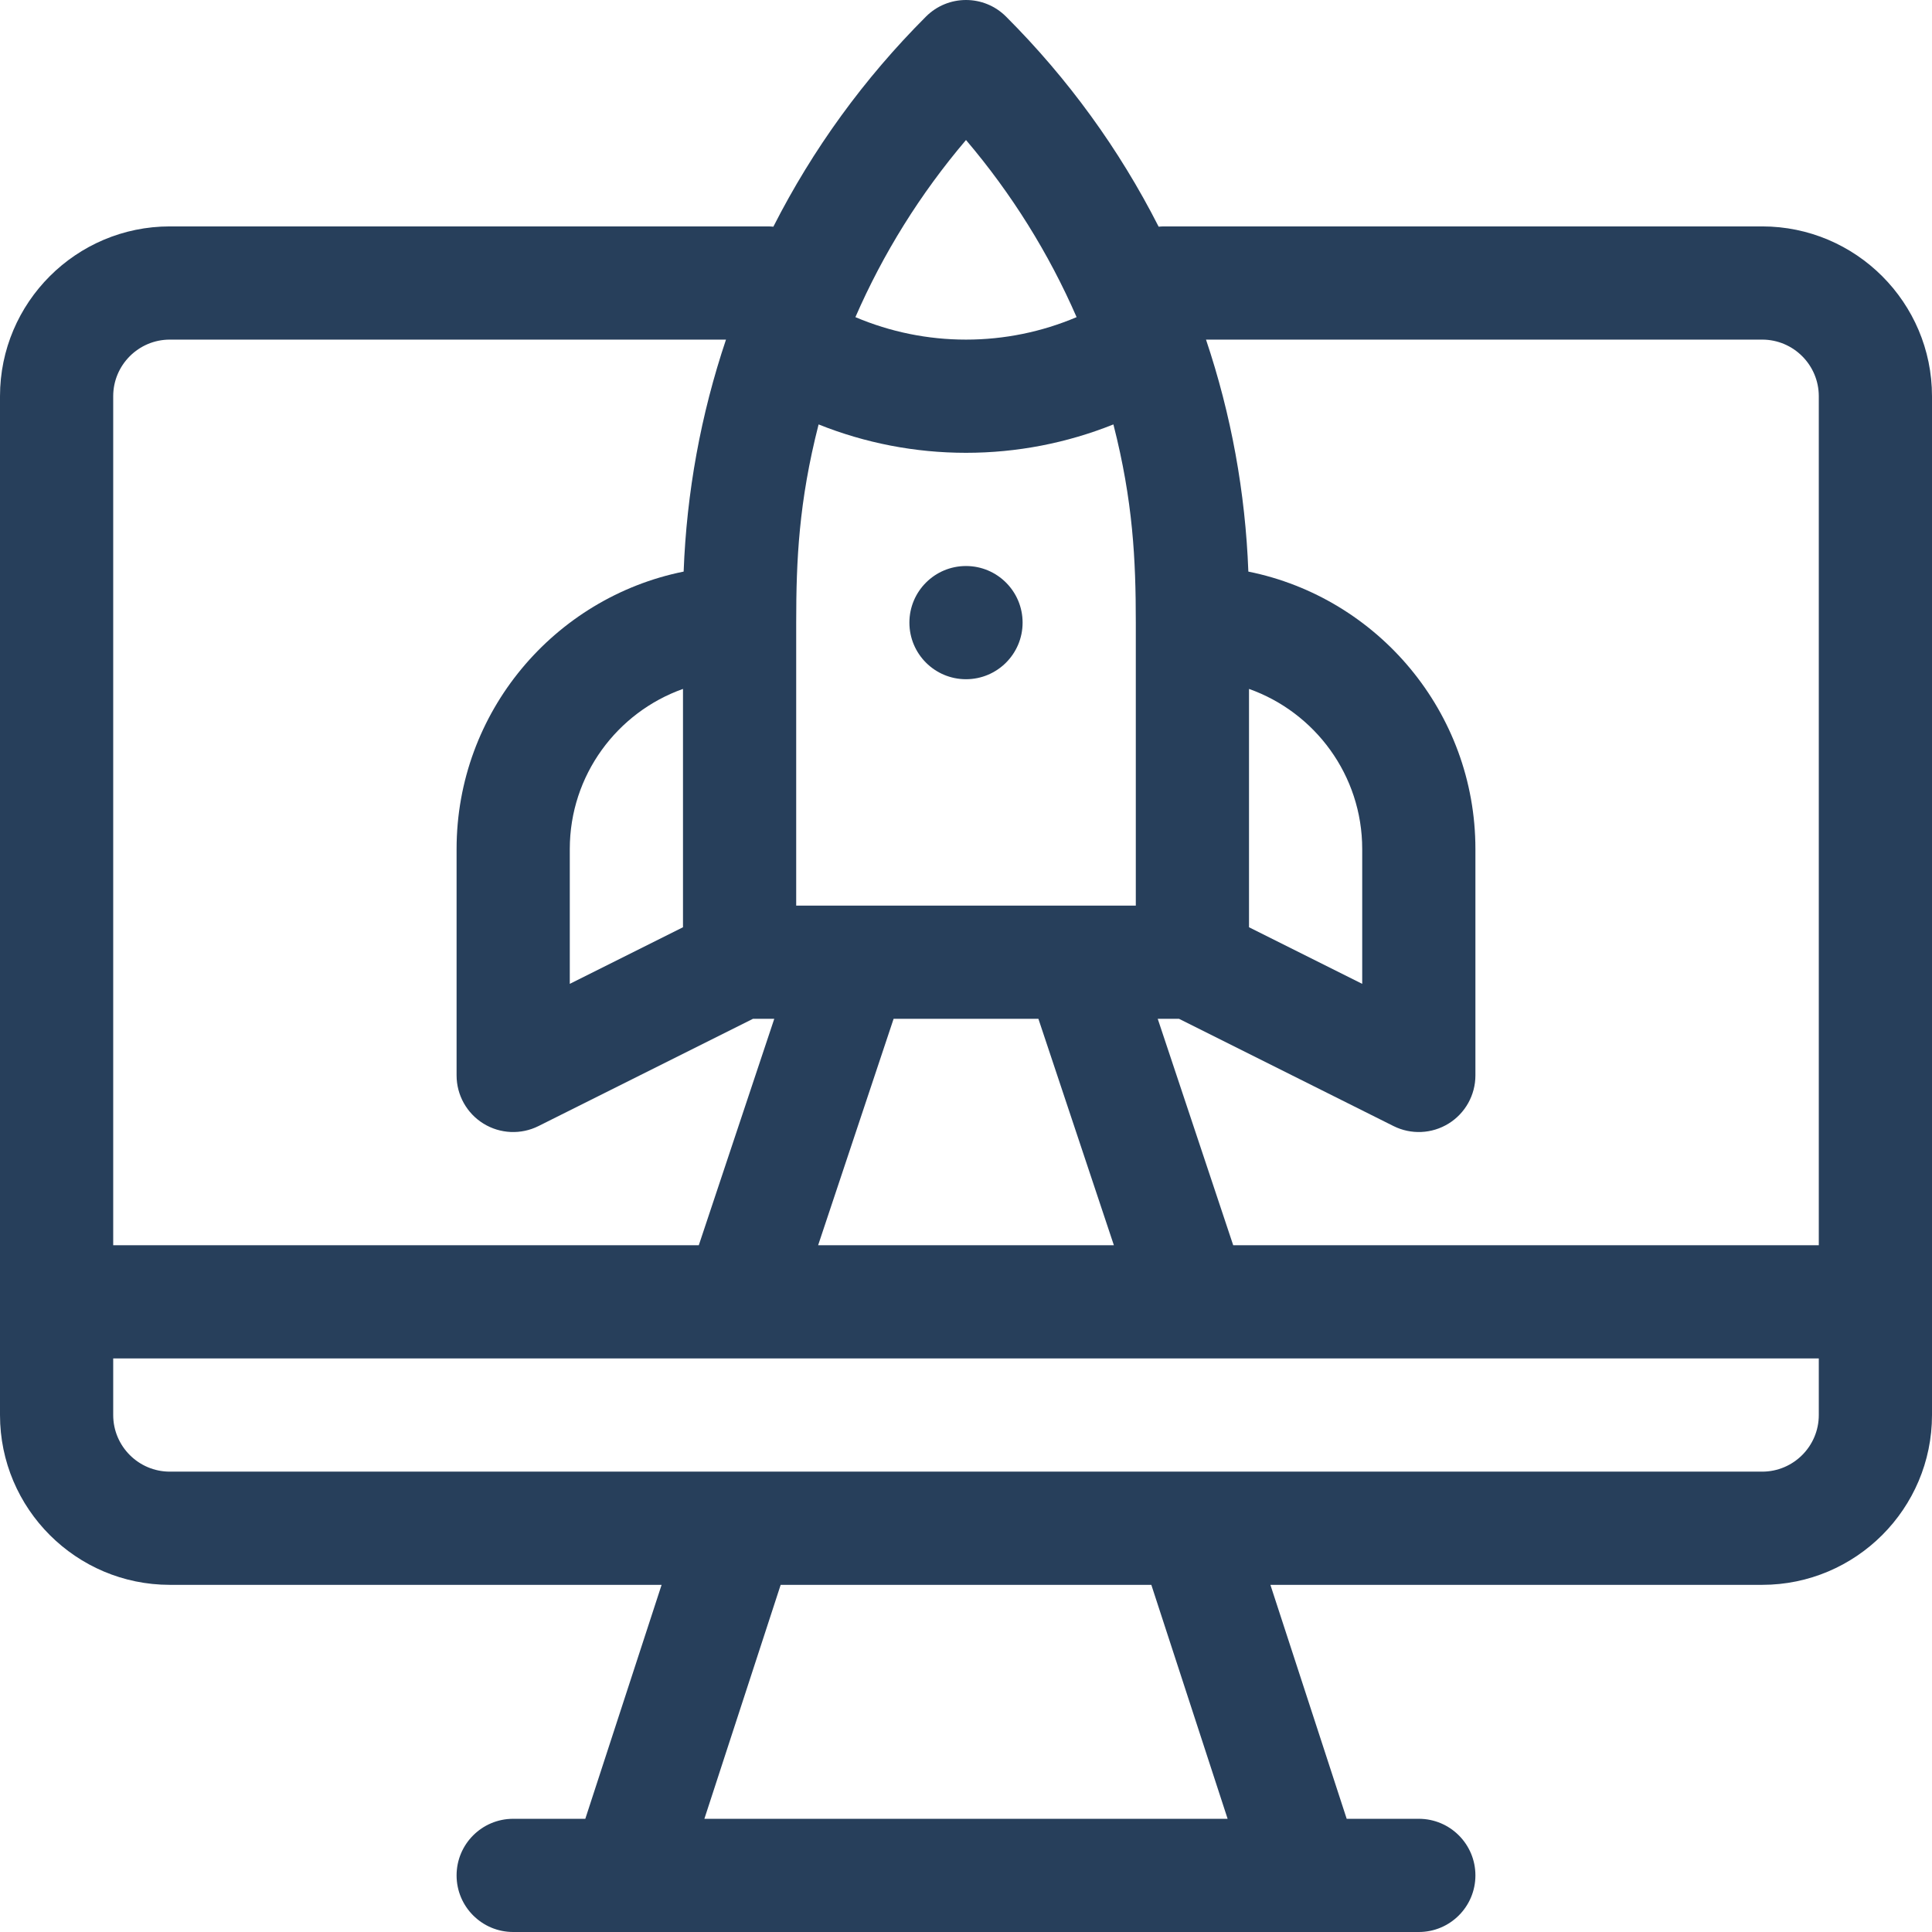 <?xml version="1.0" encoding="iso-8859-1"?>
<!-- Generator: Adobe Illustrator 19.0.0, SVG Export Plug-In . SVG Version: 6.00 Build 0)  -->
<svg version="1.1" id="Capa_1" xmlns="http://www.w3.org/2000/svg" xmlns:xlink="http://www.w3.org/1999/xlink" x="0px" y="0px"
	 viewBox="0 0 512 512" style="enable-background:new 0 0 512 512;" xml:space="preserve" fill="#273f5b">
<g>
	<g>
		<path d="M467,60H308.52c-0.495,0-0.984,0.027-1.467,0.074C296.6,39.511,283.047,20.834,266.607,4.394
			c-5.857-5.858-15.355-5.858-21.213,0c-16.44,16.44-29.993,35.118-40.446,55.681C204.464,60.027,203.975,60,203.48,60H45
			C20.187,60,0,80.188,0,105v270c0,24.813,20.187,45,45,45h130.332l-20.217,62H136c-8.284,0-15,6.716-15,15s6.716,15,15,15
			c2.273,0,237.855,0,240,0c8.284,0,15-6.716,15-15s-6.716-15-15-15h-19.114l-20.217-62H467c24.813,0,45-20.187,45-45V105
			C512,80.188,491.813,60,467,60z M256,37.105c12.137,14.275,21.964,30.078,29.309,46.941C276.098,87.956,266.151,90,256,90
			c-10.151,0-20.098-2.044-29.309-5.955C234.036,67.183,243.863,51.381,256,37.105z M211,165.001
			c0-16.517,0.681-31.975,5.937-52.525C229.283,117.423,242.518,120,256,120c13.482,0,26.717-2.577,39.063-7.525
			C300.258,132.788,301,148.3,301,165.001v75c-9.109,0-75.331,0-90,0V165.001z M295.189,330h-78.377l20-60h38.377L295.189,330z
			 M30,105c0-8.271,6.729-15,15-15h147.395c-6.676,19.874-10.432,40.468-11.222,61.478C146.896,158.381,121,188.72,121,225.001v60
			c0,5.199,2.692,10.027,7.114,12.76c4.431,2.739,9.954,2.977,14.594,0.657L199.541,270h5.647l-20,60H30V105z M181,182.571v63.159
			l-30,15.001v-35.73C151,205.444,163.539,188.761,181,182.571z M186.669,482l20.218-62h98.228l20.217,62H186.669z M482,375
			c0,8.271-6.729,15-15,15c-4.664,0-419.627,0-422,0c-8.271,0-15-6.729-15-15v-15c16.414,0,434.639,0,452,0V375z M482,330H326.812
			l-20-60h5.647l56.833,28.417c4.642,2.321,10.164,2.081,14.594-0.657c4.422-2.733,7.114-7.561,7.114-12.76v-60
			c0-36.28-25.896-66.62-60.173-73.522c-0.789-21.011-4.546-41.604-11.222-61.478H467c8.271,0,15,6.729,15,15V330z M331,245.73
			v-63.159c17.461,6.191,30,22.874,30,42.43v35.729L331,245.73z"/>
	</g>
</g>
<g>
	<g>
		<circle cx="256" cy="165.001" r="15"/>
	</g>
</g>
<g>
</g>
<g>
</g>
<g>
</g>
<g>
</g>
<g>
</g>
<g>
</g>
<g>
</g>
<g>
</g>
<g>
</g>
<g>
</g>
<g>
</g>
<g>
</g>
<g>
</g>
<g>
</g>
<g>
</g>
</svg>
